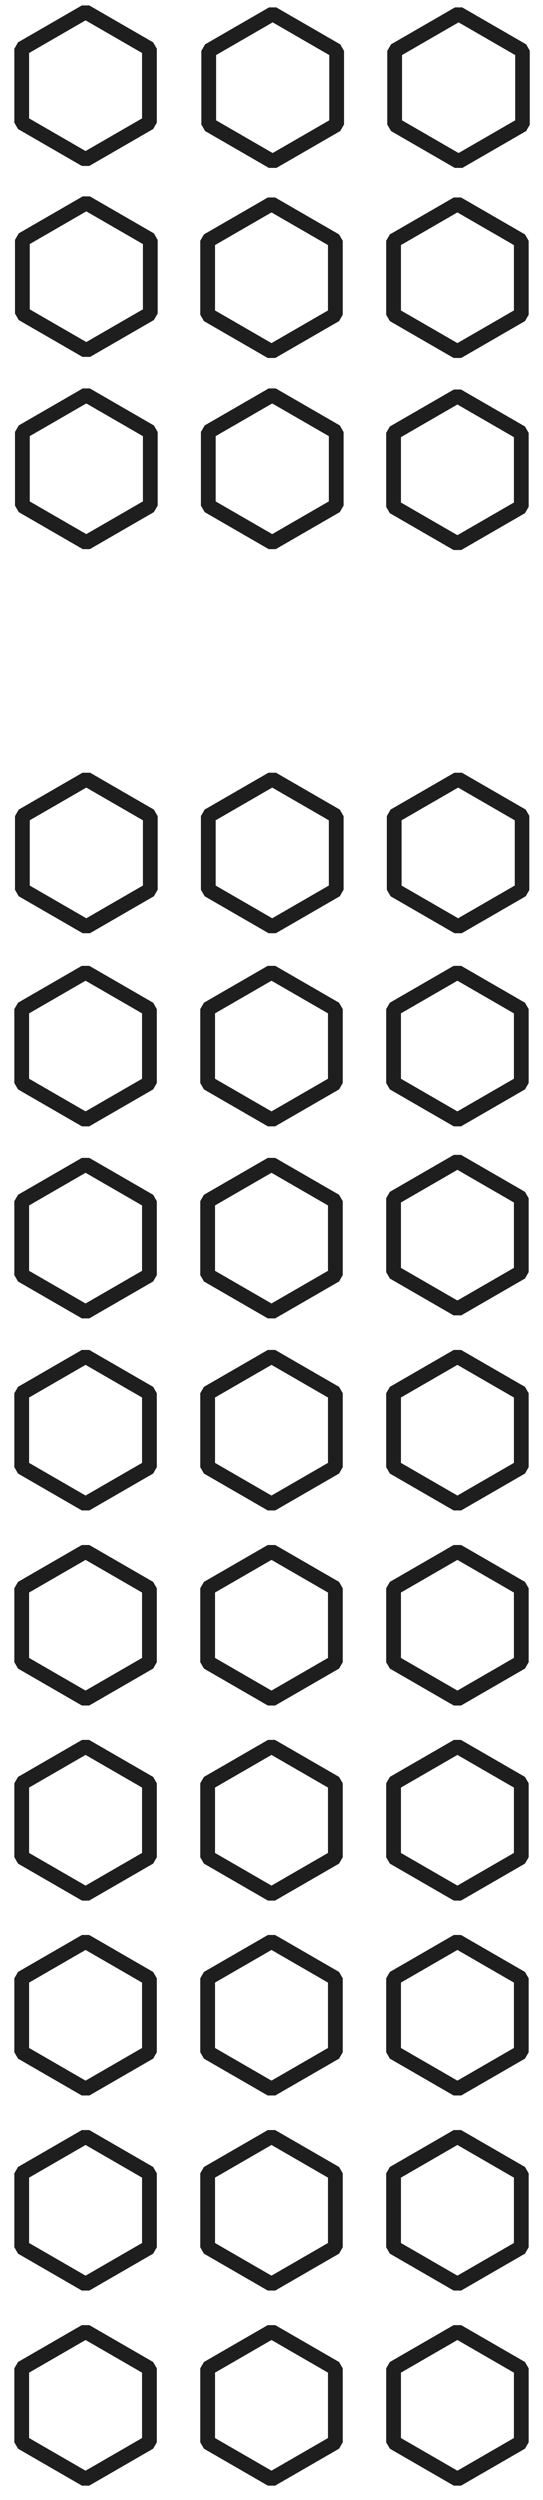 <svg width="184" height="846" viewBox="0 0 184 846" fill="none" xmlns="http://www.w3.org/2000/svg">
<g filter="url(#filter0_d_3_73)">
<path d="M92.248 259.642L113.899 272.142V297.142L92.248 309.642L70.598 297.142V272.142L92.248 259.642Z" stroke="#1E1E1E" stroke-width="5" stroke-linejoin="bevel" shape-rendering="crispEdges"/>
</g>
<g filter="url(#filter1_d_3_73)">
<path d="M29.248 259.642L50.899 272.142L50.899 297.142L29.248 309.642L7.598 297.142L7.598 272.142L29.248 259.642Z" stroke="#1E1E1E" stroke-width="5" stroke-linejoin="bevel" shape-rendering="crispEdges"/>
</g>
<g filter="url(#filter2_d_3_73)">
<path d="M92.248 129.641L113.899 142.141V167.141L92.248 179.641L70.598 167.141V142.141L92.248 129.641Z" stroke="#1E1E1E" stroke-width="5" stroke-linejoin="bevel" shape-rendering="crispEdges"/>
</g>
<g filter="url(#filter3_d_3_73)">
<path d="M155.248 259.642L176.899 272.142V297.142L155.248 309.642L133.598 297.142V272.142L155.248 259.642Z" stroke="#1E1E1E" stroke-width="5" stroke-linejoin="bevel" shape-rendering="crispEdges"/>
</g>
<g filter="url(#filter4_d_3_73)">
<path d="M29 325L50.651 337.5L50.651 362.5L29 375L7.349 362.5L7.349 337.5L29 325Z" stroke="#1E1E1E" stroke-width="5" stroke-linejoin="bevel" shape-rendering="crispEdges"/>
</g>
<g filter="url(#filter5_d_3_73)">
<path d="M155 389L176.651 401.5V426.5L155 439L133.349 426.5V401.5L155 389Z" stroke="#1E1E1E" stroke-width="5" stroke-linejoin="bevel" shape-rendering="crispEdges"/>
</g>
<g filter="url(#filter6_d_3_73)">
<path d="M92 390L113.651 402.5V427.5L92 440L70.349 427.5V402.5L92 390Z" stroke="#1E1E1E" stroke-width="5" stroke-linejoin="bevel" shape-rendering="crispEdges"/>
</g>
<g filter="url(#filter7_d_3_73)">
<path d="M29 390L50.651 402.5L50.651 427.5L29 440L7.349 427.5L7.349 402.5L29 390Z" stroke="#1E1E1E" stroke-width="5" stroke-linejoin="bevel" shape-rendering="crispEdges"/>
</g>
<g filter="url(#filter8_d_3_73)">
<path d="M155 455L176.651 467.5V492.5L155 505L133.349 492.5V467.5L155 455Z" stroke="#1E1E1E" stroke-width="5" stroke-linejoin="bevel" shape-rendering="crispEdges"/>
</g>
<g filter="url(#filter9_d_3_73)">
<path d="M92 455L113.651 467.5V492.5L92 505L70.349 492.5V467.5L92 455Z" stroke="#1E1E1E" stroke-width="5" stroke-linejoin="bevel" shape-rendering="crispEdges"/>
</g>
<g filter="url(#filter10_d_3_73)">
<path d="M29 455L50.651 467.5L50.651 492.5L29 505L7.349 492.5L7.349 467.5L29 455Z" stroke="#1E1E1E" stroke-width="5" stroke-linejoin="bevel" shape-rendering="crispEdges"/>
</g>
<g filter="url(#filter11_d_3_73)">
<path d="M155 587L176.651 599.5V624.5L155 637L133.349 624.5V599.5L155 587Z" stroke="#1E1E1E" stroke-width="5" stroke-linejoin="bevel" shape-rendering="crispEdges"/>
</g>
<g filter="url(#filter12_d_3_73)">
<path d="M92 587L113.651 599.5V624.5L92 637L70.349 624.5V599.5L92 587Z" stroke="#1E1E1E" stroke-width="5" stroke-linejoin="bevel" shape-rendering="crispEdges"/>
</g>
<g filter="url(#filter13_d_3_73)">
<path d="M29 587L50.651 599.5L50.651 624.5L29 637L7.349 624.5L7.349 599.5L29 587Z" stroke="#1E1E1E" stroke-width="5" stroke-linejoin="bevel" shape-rendering="crispEdges"/>
</g>
<g filter="url(#filter14_d_3_73)">
<path d="M155 785L176.651 797.5V822.5L155 835L133.349 822.5V797.5L155 785Z" stroke="#1E1E1E" stroke-width="5" stroke-linejoin="bevel" shape-rendering="crispEdges"/>
</g>
<g filter="url(#filter15_d_3_73)">
<path d="M92 785L113.651 797.5V822.5L92 835L70.349 822.5V797.5L92 785Z" stroke="#1E1E1E" stroke-width="5" stroke-linejoin="bevel" shape-rendering="crispEdges"/>
</g>
<g filter="url(#filter16_d_3_73)">
<path d="M29 785L50.651 797.5L50.651 822.5L29 835L7.349 822.5L7.349 797.5L29 785Z" stroke="#1E1E1E" stroke-width="5" stroke-linejoin="bevel" shape-rendering="crispEdges"/>
</g>
<g filter="url(#filter17_d_3_73)">
<path d="M155 719L176.651 731.5V756.5L155 769L133.349 756.5V731.5L155 719Z" stroke="#1E1E1E" stroke-width="5" stroke-linejoin="bevel" shape-rendering="crispEdges"/>
</g>
<g filter="url(#filter18_d_3_73)">
<path d="M92 719L113.651 731.5V756.5L92 769L70.349 756.5V731.5L92 719Z" stroke="#1E1E1E" stroke-width="5" stroke-linejoin="bevel" shape-rendering="crispEdges"/>
</g>
<g filter="url(#filter19_d_3_73)">
<path d="M29 719L50.651 731.5L50.651 756.5L29 769L7.349 756.5L7.349 731.5L29 719Z" stroke="#1E1E1E" stroke-width="5" stroke-linejoin="bevel" shape-rendering="crispEdges"/>
</g>
<g filter="url(#filter20_d_3_73)">
<path d="M155 653L176.651 665.5V690.5L155 703L133.349 690.5V665.5L155 653Z" stroke="#1E1E1E" stroke-width="5" stroke-linejoin="bevel" shape-rendering="crispEdges"/>
</g>
<g filter="url(#filter21_d_3_73)">
<path d="M92 653L113.651 665.5V690.5L92 703L70.349 690.5V665.5L92 653Z" stroke="#1E1E1E" stroke-width="5" stroke-linejoin="bevel" shape-rendering="crispEdges"/>
</g>
<g filter="url(#filter22_d_3_73)">
<path d="M29 653L50.651 665.5L50.651 690.5L29 703L7.349 690.5L7.349 665.5L29 653Z" stroke="#1E1E1E" stroke-width="5" stroke-linejoin="bevel" shape-rendering="crispEdges"/>
</g>
<g filter="url(#filter23_d_3_73)">
<path d="M155 521L176.651 533.5V558.5L155 571L133.349 558.5V533.5L155 521Z" stroke="#1E1E1E" stroke-width="5" stroke-linejoin="bevel" shape-rendering="crispEdges"/>
</g>
<g filter="url(#filter24_d_3_73)">
<path d="M92 521L113.651 533.5V558.5L92 571L70.349 558.5V533.5L92 521Z" stroke="#1E1E1E" stroke-width="5" stroke-linejoin="bevel" shape-rendering="crispEdges"/>
</g>
<g filter="url(#filter25_d_3_73)">
<path d="M29 521L50.651 533.5L50.651 558.5L29 571L7.349 558.5L7.349 533.5L29 521Z" stroke="#1E1E1E" stroke-width="5" stroke-linejoin="bevel" shape-rendering="crispEdges"/>
</g>
<g filter="url(#filter26_d_3_73)">
<path d="M92 325L113.651 337.5V362.5L92 375L70.349 362.5V337.5L92 325Z" stroke="#1E1E1E" stroke-width="5" stroke-linejoin="bevel" shape-rendering="crispEdges"/>
</g>
<g filter="url(#filter27_d_3_73)">
<path d="M155 325L176.651 337.5V362.5L155 375L133.349 362.5V337.5L155 325Z" stroke="#1E1E1E" stroke-width="5" stroke-linejoin="bevel" shape-rendering="crispEdges"/>
</g>
<g filter="url(#filter28_d_3_73)">
<path d="M29.248 64.641L50.899 77.141L50.899 102.142L29.248 114.642L7.598 102.142L7.598 77.141L29.248 64.641Z" stroke="#1E1E1E" stroke-width="5" stroke-linejoin="bevel" shape-rendering="crispEdges"/>
</g>
<g filter="url(#filter29_d_3_73)">
<path d="M155 65L176.651 77.5V102.5L155 115L133.349 102.5V77.5L155 65Z" stroke="#1E1E1E" stroke-width="5" stroke-linejoin="bevel" shape-rendering="crispEdges"/>
</g>
<g filter="url(#filter30_d_3_73)">
<path d="M92 65L113.651 77.5V102.5L92 115L70.349 102.5V77.5L92 65Z" stroke="#1E1E1E" stroke-width="5" stroke-linejoin="bevel" shape-rendering="crispEdges"/>
</g>
<g filter="url(#filter31_d_3_73)">
<path d="M155.396 0.68L177.047 13.18V38.18L155.396 50.68L133.745 38.18V13.18L155.396 0.68Z" stroke="#1E1E1E" stroke-width="5" stroke-linejoin="bevel" shape-rendering="crispEdges"/>
</g>
<g filter="url(#filter32_d_3_73)">
<path d="M92.396 0.68L114.047 13.18V38.18L92.396 50.68L70.745 38.18V13.18L92.396 0.68Z" stroke="#1E1E1E" stroke-width="5" stroke-linejoin="bevel" shape-rendering="crispEdges"/>
</g>
<g filter="url(#filter33_d_3_73)">
<path d="M155 130L176.651 142.5V167.5L155 180L133.349 167.5V142.5L155 130Z" stroke="#1E1E1E" stroke-width="5" stroke-linejoin="bevel" shape-rendering="crispEdges"/>
</g>
<g filter="url(#filter34_d_3_73)">
<path d="M29 0L50.651 12.5L50.651 37.5L29 50L7.349 37.5L7.349 12.5L29 0Z" stroke="#1E1E1E" stroke-width="5" stroke-linejoin="bevel" shape-rendering="crispEdges"/>
</g>
<g filter="url(#filter35_d_3_73)">
<path d="M29.248 129.641L50.899 142.141L50.899 167.141L29.248 179.641L7.598 167.141L7.598 142.141L29.248 129.641Z" stroke="#1E1E1E" stroke-width="5" stroke-linejoin="bevel" shape-rendering="crispEdges"/>
</g>
<defs>
<filter id="filter0_d_3_73" x="64.098" y="257.476" width="56.301" height="62.33" filterUnits="userSpaceOnUse" color-interpolation-filters="sRGB">
<feFlood flood-opacity="0" result="BackgroundImageFix"/>
<feColorMatrix in="SourceAlpha" type="matrix" values="0 0 0 0 0 0 0 0 0 0 0 0 0 0 0 0 0 0 127 0" result="hardAlpha"/>
<feOffset dy="4"/>
<feGaussianBlur stdDeviation="2"/>
<feComposite in2="hardAlpha" operator="out"/>
<feColorMatrix type="matrix" values="0 0 0 0 0 0 0 0 0 0 0 0 0 0 0 0 0 0 0.25 0"/>
<feBlend mode="normal" in2="BackgroundImageFix" result="effect1_dropShadow_3_73"/>
<feBlend mode="normal" in="SourceGraphic" in2="effect1_dropShadow_3_73" result="shape"/>
</filter>
<filter id="filter1_d_3_73" x="1.098" y="257.476" width="56.301" height="62.33" filterUnits="userSpaceOnUse" color-interpolation-filters="sRGB">
<feFlood flood-opacity="0" result="BackgroundImageFix"/>
<feColorMatrix in="SourceAlpha" type="matrix" values="0 0 0 0 0 0 0 0 0 0 0 0 0 0 0 0 0 0 127 0" result="hardAlpha"/>
<feOffset dy="4"/>
<feGaussianBlur stdDeviation="2"/>
<feComposite in2="hardAlpha" operator="out"/>
<feColorMatrix type="matrix" values="0 0 0 0 0 0 0 0 0 0 0 0 0 0 0 0 0 0 0.25 0"/>
<feBlend mode="normal" in2="BackgroundImageFix" result="effect1_dropShadow_3_73"/>
<feBlend mode="normal" in="SourceGraphic" in2="effect1_dropShadow_3_73" result="shape"/>
</filter>
<filter id="filter2_d_3_73" x="64.098" y="127.476" width="56.301" height="62.33" filterUnits="userSpaceOnUse" color-interpolation-filters="sRGB">
<feFlood flood-opacity="0" result="BackgroundImageFix"/>
<feColorMatrix in="SourceAlpha" type="matrix" values="0 0 0 0 0 0 0 0 0 0 0 0 0 0 0 0 0 0 127 0" result="hardAlpha"/>
<feOffset dy="4"/>
<feGaussianBlur stdDeviation="2"/>
<feComposite in2="hardAlpha" operator="out"/>
<feColorMatrix type="matrix" values="0 0 0 0 0 0 0 0 0 0 0 0 0 0 0 0 0 0 0.25 0"/>
<feBlend mode="normal" in2="BackgroundImageFix" result="effect1_dropShadow_3_73"/>
<feBlend mode="normal" in="SourceGraphic" in2="effect1_dropShadow_3_73" result="shape"/>
</filter>
<filter id="filter3_d_3_73" x="127.098" y="257.476" width="56.301" height="62.33" filterUnits="userSpaceOnUse" color-interpolation-filters="sRGB">
<feFlood flood-opacity="0" result="BackgroundImageFix"/>
<feColorMatrix in="SourceAlpha" type="matrix" values="0 0 0 0 0 0 0 0 0 0 0 0 0 0 0 0 0 0 127 0" result="hardAlpha"/>
<feOffset dy="4"/>
<feGaussianBlur stdDeviation="2"/>
<feComposite in2="hardAlpha" operator="out"/>
<feColorMatrix type="matrix" values="0 0 0 0 0 0 0 0 0 0 0 0 0 0 0 0 0 0 0.25 0"/>
<feBlend mode="normal" in2="BackgroundImageFix" result="effect1_dropShadow_3_73"/>
<feBlend mode="normal" in="SourceGraphic" in2="effect1_dropShadow_3_73" result="shape"/>
</filter>
<filter id="filter4_d_3_73" x="0.849" y="322.835" width="56.301" height="62.33" filterUnits="userSpaceOnUse" color-interpolation-filters="sRGB">
<feFlood flood-opacity="0" result="BackgroundImageFix"/>
<feColorMatrix in="SourceAlpha" type="matrix" values="0 0 0 0 0 0 0 0 0 0 0 0 0 0 0 0 0 0 127 0" result="hardAlpha"/>
<feOffset dy="4"/>
<feGaussianBlur stdDeviation="2"/>
<feComposite in2="hardAlpha" operator="out"/>
<feColorMatrix type="matrix" values="0 0 0 0 0 0 0 0 0 0 0 0 0 0 0 0 0 0 0.25 0"/>
<feBlend mode="normal" in2="BackgroundImageFix" result="effect1_dropShadow_3_73"/>
<feBlend mode="normal" in="SourceGraphic" in2="effect1_dropShadow_3_73" result="shape"/>
</filter>
<filter id="filter5_d_3_73" x="126.849" y="386.835" width="56.301" height="62.33" filterUnits="userSpaceOnUse" color-interpolation-filters="sRGB">
<feFlood flood-opacity="0" result="BackgroundImageFix"/>
<feColorMatrix in="SourceAlpha" type="matrix" values="0 0 0 0 0 0 0 0 0 0 0 0 0 0 0 0 0 0 127 0" result="hardAlpha"/>
<feOffset dy="4"/>
<feGaussianBlur stdDeviation="2"/>
<feComposite in2="hardAlpha" operator="out"/>
<feColorMatrix type="matrix" values="0 0 0 0 0 0 0 0 0 0 0 0 0 0 0 0 0 0 0.25 0"/>
<feBlend mode="normal" in2="BackgroundImageFix" result="effect1_dropShadow_3_73"/>
<feBlend mode="normal" in="SourceGraphic" in2="effect1_dropShadow_3_73" result="shape"/>
</filter>
<filter id="filter6_d_3_73" x="63.849" y="387.835" width="56.301" height="62.33" filterUnits="userSpaceOnUse" color-interpolation-filters="sRGB">
<feFlood flood-opacity="0" result="BackgroundImageFix"/>
<feColorMatrix in="SourceAlpha" type="matrix" values="0 0 0 0 0 0 0 0 0 0 0 0 0 0 0 0 0 0 127 0" result="hardAlpha"/>
<feOffset dy="4"/>
<feGaussianBlur stdDeviation="2"/>
<feComposite in2="hardAlpha" operator="out"/>
<feColorMatrix type="matrix" values="0 0 0 0 0 0 0 0 0 0 0 0 0 0 0 0 0 0 0.25 0"/>
<feBlend mode="normal" in2="BackgroundImageFix" result="effect1_dropShadow_3_73"/>
<feBlend mode="normal" in="SourceGraphic" in2="effect1_dropShadow_3_73" result="shape"/>
</filter>
<filter id="filter7_d_3_73" x="0.849" y="387.835" width="56.301" height="62.33" filterUnits="userSpaceOnUse" color-interpolation-filters="sRGB">
<feFlood flood-opacity="0" result="BackgroundImageFix"/>
<feColorMatrix in="SourceAlpha" type="matrix" values="0 0 0 0 0 0 0 0 0 0 0 0 0 0 0 0 0 0 127 0" result="hardAlpha"/>
<feOffset dy="4"/>
<feGaussianBlur stdDeviation="2"/>
<feComposite in2="hardAlpha" operator="out"/>
<feColorMatrix type="matrix" values="0 0 0 0 0 0 0 0 0 0 0 0 0 0 0 0 0 0 0.25 0"/>
<feBlend mode="normal" in2="BackgroundImageFix" result="effect1_dropShadow_3_73"/>
<feBlend mode="normal" in="SourceGraphic" in2="effect1_dropShadow_3_73" result="shape"/>
</filter>
<filter id="filter8_d_3_73" x="126.849" y="452.835" width="56.301" height="62.33" filterUnits="userSpaceOnUse" color-interpolation-filters="sRGB">
<feFlood flood-opacity="0" result="BackgroundImageFix"/>
<feColorMatrix in="SourceAlpha" type="matrix" values="0 0 0 0 0 0 0 0 0 0 0 0 0 0 0 0 0 0 127 0" result="hardAlpha"/>
<feOffset dy="4"/>
<feGaussianBlur stdDeviation="2"/>
<feComposite in2="hardAlpha" operator="out"/>
<feColorMatrix type="matrix" values="0 0 0 0 0 0 0 0 0 0 0 0 0 0 0 0 0 0 0.25 0"/>
<feBlend mode="normal" in2="BackgroundImageFix" result="effect1_dropShadow_3_73"/>
<feBlend mode="normal" in="SourceGraphic" in2="effect1_dropShadow_3_73" result="shape"/>
</filter>
<filter id="filter9_d_3_73" x="63.849" y="452.835" width="56.301" height="62.33" filterUnits="userSpaceOnUse" color-interpolation-filters="sRGB">
<feFlood flood-opacity="0" result="BackgroundImageFix"/>
<feColorMatrix in="SourceAlpha" type="matrix" values="0 0 0 0 0 0 0 0 0 0 0 0 0 0 0 0 0 0 127 0" result="hardAlpha"/>
<feOffset dy="4"/>
<feGaussianBlur stdDeviation="2"/>
<feComposite in2="hardAlpha" operator="out"/>
<feColorMatrix type="matrix" values="0 0 0 0 0 0 0 0 0 0 0 0 0 0 0 0 0 0 0.25 0"/>
<feBlend mode="normal" in2="BackgroundImageFix" result="effect1_dropShadow_3_73"/>
<feBlend mode="normal" in="SourceGraphic" in2="effect1_dropShadow_3_73" result="shape"/>
</filter>
<filter id="filter10_d_3_73" x="0.849" y="452.835" width="56.301" height="62.33" filterUnits="userSpaceOnUse" color-interpolation-filters="sRGB">
<feFlood flood-opacity="0" result="BackgroundImageFix"/>
<feColorMatrix in="SourceAlpha" type="matrix" values="0 0 0 0 0 0 0 0 0 0 0 0 0 0 0 0 0 0 127 0" result="hardAlpha"/>
<feOffset dy="4"/>
<feGaussianBlur stdDeviation="2"/>
<feComposite in2="hardAlpha" operator="out"/>
<feColorMatrix type="matrix" values="0 0 0 0 0 0 0 0 0 0 0 0 0 0 0 0 0 0 0.25 0"/>
<feBlend mode="normal" in2="BackgroundImageFix" result="effect1_dropShadow_3_73"/>
<feBlend mode="normal" in="SourceGraphic" in2="effect1_dropShadow_3_73" result="shape"/>
</filter>
<filter id="filter11_d_3_73" x="126.849" y="584.835" width="56.301" height="62.33" filterUnits="userSpaceOnUse" color-interpolation-filters="sRGB">
<feFlood flood-opacity="0" result="BackgroundImageFix"/>
<feColorMatrix in="SourceAlpha" type="matrix" values="0 0 0 0 0 0 0 0 0 0 0 0 0 0 0 0 0 0 127 0" result="hardAlpha"/>
<feOffset dy="4"/>
<feGaussianBlur stdDeviation="2"/>
<feComposite in2="hardAlpha" operator="out"/>
<feColorMatrix type="matrix" values="0 0 0 0 0 0 0 0 0 0 0 0 0 0 0 0 0 0 0.25 0"/>
<feBlend mode="normal" in2="BackgroundImageFix" result="effect1_dropShadow_3_73"/>
<feBlend mode="normal" in="SourceGraphic" in2="effect1_dropShadow_3_73" result="shape"/>
</filter>
<filter id="filter12_d_3_73" x="63.849" y="584.835" width="56.301" height="62.33" filterUnits="userSpaceOnUse" color-interpolation-filters="sRGB">
<feFlood flood-opacity="0" result="BackgroundImageFix"/>
<feColorMatrix in="SourceAlpha" type="matrix" values="0 0 0 0 0 0 0 0 0 0 0 0 0 0 0 0 0 0 127 0" result="hardAlpha"/>
<feOffset dy="4"/>
<feGaussianBlur stdDeviation="2"/>
<feComposite in2="hardAlpha" operator="out"/>
<feColorMatrix type="matrix" values="0 0 0 0 0 0 0 0 0 0 0 0 0 0 0 0 0 0 0.25 0"/>
<feBlend mode="normal" in2="BackgroundImageFix" result="effect1_dropShadow_3_73"/>
<feBlend mode="normal" in="SourceGraphic" in2="effect1_dropShadow_3_73" result="shape"/>
</filter>
<filter id="filter13_d_3_73" x="0.849" y="584.835" width="56.301" height="62.33" filterUnits="userSpaceOnUse" color-interpolation-filters="sRGB">
<feFlood flood-opacity="0" result="BackgroundImageFix"/>
<feColorMatrix in="SourceAlpha" type="matrix" values="0 0 0 0 0 0 0 0 0 0 0 0 0 0 0 0 0 0 127 0" result="hardAlpha"/>
<feOffset dy="4"/>
<feGaussianBlur stdDeviation="2"/>
<feComposite in2="hardAlpha" operator="out"/>
<feColorMatrix type="matrix" values="0 0 0 0 0 0 0 0 0 0 0 0 0 0 0 0 0 0 0.25 0"/>
<feBlend mode="normal" in2="BackgroundImageFix" result="effect1_dropShadow_3_73"/>
<feBlend mode="normal" in="SourceGraphic" in2="effect1_dropShadow_3_73" result="shape"/>
</filter>
<filter id="filter14_d_3_73" x="126.849" y="782.835" width="56.301" height="62.33" filterUnits="userSpaceOnUse" color-interpolation-filters="sRGB">
<feFlood flood-opacity="0" result="BackgroundImageFix"/>
<feColorMatrix in="SourceAlpha" type="matrix" values="0 0 0 0 0 0 0 0 0 0 0 0 0 0 0 0 0 0 127 0" result="hardAlpha"/>
<feOffset dy="4"/>
<feGaussianBlur stdDeviation="2"/>
<feComposite in2="hardAlpha" operator="out"/>
<feColorMatrix type="matrix" values="0 0 0 0 0 0 0 0 0 0 0 0 0 0 0 0 0 0 0.25 0"/>
<feBlend mode="normal" in2="BackgroundImageFix" result="effect1_dropShadow_3_73"/>
<feBlend mode="normal" in="SourceGraphic" in2="effect1_dropShadow_3_73" result="shape"/>
</filter>
<filter id="filter15_d_3_73" x="63.849" y="782.835" width="56.301" height="62.33" filterUnits="userSpaceOnUse" color-interpolation-filters="sRGB">
<feFlood flood-opacity="0" result="BackgroundImageFix"/>
<feColorMatrix in="SourceAlpha" type="matrix" values="0 0 0 0 0 0 0 0 0 0 0 0 0 0 0 0 0 0 127 0" result="hardAlpha"/>
<feOffset dy="4"/>
<feGaussianBlur stdDeviation="2"/>
<feComposite in2="hardAlpha" operator="out"/>
<feColorMatrix type="matrix" values="0 0 0 0 0 0 0 0 0 0 0 0 0 0 0 0 0 0 0.25 0"/>
<feBlend mode="normal" in2="BackgroundImageFix" result="effect1_dropShadow_3_73"/>
<feBlend mode="normal" in="SourceGraphic" in2="effect1_dropShadow_3_73" result="shape"/>
</filter>
<filter id="filter16_d_3_73" x="0.849" y="782.835" width="56.301" height="62.33" filterUnits="userSpaceOnUse" color-interpolation-filters="sRGB">
<feFlood flood-opacity="0" result="BackgroundImageFix"/>
<feColorMatrix in="SourceAlpha" type="matrix" values="0 0 0 0 0 0 0 0 0 0 0 0 0 0 0 0 0 0 127 0" result="hardAlpha"/>
<feOffset dy="4"/>
<feGaussianBlur stdDeviation="2"/>
<feComposite in2="hardAlpha" operator="out"/>
<feColorMatrix type="matrix" values="0 0 0 0 0 0 0 0 0 0 0 0 0 0 0 0 0 0 0.25 0"/>
<feBlend mode="normal" in2="BackgroundImageFix" result="effect1_dropShadow_3_73"/>
<feBlend mode="normal" in="SourceGraphic" in2="effect1_dropShadow_3_73" result="shape"/>
</filter>
<filter id="filter17_d_3_73" x="126.849" y="716.835" width="56.301" height="62.33" filterUnits="userSpaceOnUse" color-interpolation-filters="sRGB">
<feFlood flood-opacity="0" result="BackgroundImageFix"/>
<feColorMatrix in="SourceAlpha" type="matrix" values="0 0 0 0 0 0 0 0 0 0 0 0 0 0 0 0 0 0 127 0" result="hardAlpha"/>
<feOffset dy="4"/>
<feGaussianBlur stdDeviation="2"/>
<feComposite in2="hardAlpha" operator="out"/>
<feColorMatrix type="matrix" values="0 0 0 0 0 0 0 0 0 0 0 0 0 0 0 0 0 0 0.25 0"/>
<feBlend mode="normal" in2="BackgroundImageFix" result="effect1_dropShadow_3_73"/>
<feBlend mode="normal" in="SourceGraphic" in2="effect1_dropShadow_3_73" result="shape"/>
</filter>
<filter id="filter18_d_3_73" x="63.849" y="716.835" width="56.301" height="62.33" filterUnits="userSpaceOnUse" color-interpolation-filters="sRGB">
<feFlood flood-opacity="0" result="BackgroundImageFix"/>
<feColorMatrix in="SourceAlpha" type="matrix" values="0 0 0 0 0 0 0 0 0 0 0 0 0 0 0 0 0 0 127 0" result="hardAlpha"/>
<feOffset dy="4"/>
<feGaussianBlur stdDeviation="2"/>
<feComposite in2="hardAlpha" operator="out"/>
<feColorMatrix type="matrix" values="0 0 0 0 0 0 0 0 0 0 0 0 0 0 0 0 0 0 0.25 0"/>
<feBlend mode="normal" in2="BackgroundImageFix" result="effect1_dropShadow_3_73"/>
<feBlend mode="normal" in="SourceGraphic" in2="effect1_dropShadow_3_73" result="shape"/>
</filter>
<filter id="filter19_d_3_73" x="0.849" y="716.835" width="56.301" height="62.33" filterUnits="userSpaceOnUse" color-interpolation-filters="sRGB">
<feFlood flood-opacity="0" result="BackgroundImageFix"/>
<feColorMatrix in="SourceAlpha" type="matrix" values="0 0 0 0 0 0 0 0 0 0 0 0 0 0 0 0 0 0 127 0" result="hardAlpha"/>
<feOffset dy="4"/>
<feGaussianBlur stdDeviation="2"/>
<feComposite in2="hardAlpha" operator="out"/>
<feColorMatrix type="matrix" values="0 0 0 0 0 0 0 0 0 0 0 0 0 0 0 0 0 0 0.25 0"/>
<feBlend mode="normal" in2="BackgroundImageFix" result="effect1_dropShadow_3_73"/>
<feBlend mode="normal" in="SourceGraphic" in2="effect1_dropShadow_3_73" result="shape"/>
</filter>
<filter id="filter20_d_3_73" x="126.849" y="650.835" width="56.301" height="62.33" filterUnits="userSpaceOnUse" color-interpolation-filters="sRGB">
<feFlood flood-opacity="0" result="BackgroundImageFix"/>
<feColorMatrix in="SourceAlpha" type="matrix" values="0 0 0 0 0 0 0 0 0 0 0 0 0 0 0 0 0 0 127 0" result="hardAlpha"/>
<feOffset dy="4"/>
<feGaussianBlur stdDeviation="2"/>
<feComposite in2="hardAlpha" operator="out"/>
<feColorMatrix type="matrix" values="0 0 0 0 0 0 0 0 0 0 0 0 0 0 0 0 0 0 0.25 0"/>
<feBlend mode="normal" in2="BackgroundImageFix" result="effect1_dropShadow_3_73"/>
<feBlend mode="normal" in="SourceGraphic" in2="effect1_dropShadow_3_73" result="shape"/>
</filter>
<filter id="filter21_d_3_73" x="63.849" y="650.835" width="56.301" height="62.33" filterUnits="userSpaceOnUse" color-interpolation-filters="sRGB">
<feFlood flood-opacity="0" result="BackgroundImageFix"/>
<feColorMatrix in="SourceAlpha" type="matrix" values="0 0 0 0 0 0 0 0 0 0 0 0 0 0 0 0 0 0 127 0" result="hardAlpha"/>
<feOffset dy="4"/>
<feGaussianBlur stdDeviation="2"/>
<feComposite in2="hardAlpha" operator="out"/>
<feColorMatrix type="matrix" values="0 0 0 0 0 0 0 0 0 0 0 0 0 0 0 0 0 0 0.25 0"/>
<feBlend mode="normal" in2="BackgroundImageFix" result="effect1_dropShadow_3_73"/>
<feBlend mode="normal" in="SourceGraphic" in2="effect1_dropShadow_3_73" result="shape"/>
</filter>
<filter id="filter22_d_3_73" x="0.849" y="650.835" width="56.301" height="62.33" filterUnits="userSpaceOnUse" color-interpolation-filters="sRGB">
<feFlood flood-opacity="0" result="BackgroundImageFix"/>
<feColorMatrix in="SourceAlpha" type="matrix" values="0 0 0 0 0 0 0 0 0 0 0 0 0 0 0 0 0 0 127 0" result="hardAlpha"/>
<feOffset dy="4"/>
<feGaussianBlur stdDeviation="2"/>
<feComposite in2="hardAlpha" operator="out"/>
<feColorMatrix type="matrix" values="0 0 0 0 0 0 0 0 0 0 0 0 0 0 0 0 0 0 0.25 0"/>
<feBlend mode="normal" in2="BackgroundImageFix" result="effect1_dropShadow_3_73"/>
<feBlend mode="normal" in="SourceGraphic" in2="effect1_dropShadow_3_73" result="shape"/>
</filter>
<filter id="filter23_d_3_73" x="126.849" y="518.835" width="56.301" height="62.33" filterUnits="userSpaceOnUse" color-interpolation-filters="sRGB">
<feFlood flood-opacity="0" result="BackgroundImageFix"/>
<feColorMatrix in="SourceAlpha" type="matrix" values="0 0 0 0 0 0 0 0 0 0 0 0 0 0 0 0 0 0 127 0" result="hardAlpha"/>
<feOffset dy="4"/>
<feGaussianBlur stdDeviation="2"/>
<feComposite in2="hardAlpha" operator="out"/>
<feColorMatrix type="matrix" values="0 0 0 0 0 0 0 0 0 0 0 0 0 0 0 0 0 0 0.25 0"/>
<feBlend mode="normal" in2="BackgroundImageFix" result="effect1_dropShadow_3_73"/>
<feBlend mode="normal" in="SourceGraphic" in2="effect1_dropShadow_3_73" result="shape"/>
</filter>
<filter id="filter24_d_3_73" x="63.849" y="518.835" width="56.301" height="62.33" filterUnits="userSpaceOnUse" color-interpolation-filters="sRGB">
<feFlood flood-opacity="0" result="BackgroundImageFix"/>
<feColorMatrix in="SourceAlpha" type="matrix" values="0 0 0 0 0 0 0 0 0 0 0 0 0 0 0 0 0 0 127 0" result="hardAlpha"/>
<feOffset dy="4"/>
<feGaussianBlur stdDeviation="2"/>
<feComposite in2="hardAlpha" operator="out"/>
<feColorMatrix type="matrix" values="0 0 0 0 0 0 0 0 0 0 0 0 0 0 0 0 0 0 0.25 0"/>
<feBlend mode="normal" in2="BackgroundImageFix" result="effect1_dropShadow_3_73"/>
<feBlend mode="normal" in="SourceGraphic" in2="effect1_dropShadow_3_73" result="shape"/>
</filter>
<filter id="filter25_d_3_73" x="0.849" y="518.835" width="56.301" height="62.33" filterUnits="userSpaceOnUse" color-interpolation-filters="sRGB">
<feFlood flood-opacity="0" result="BackgroundImageFix"/>
<feColorMatrix in="SourceAlpha" type="matrix" values="0 0 0 0 0 0 0 0 0 0 0 0 0 0 0 0 0 0 127 0" result="hardAlpha"/>
<feOffset dy="4"/>
<feGaussianBlur stdDeviation="2"/>
<feComposite in2="hardAlpha" operator="out"/>
<feColorMatrix type="matrix" values="0 0 0 0 0 0 0 0 0 0 0 0 0 0 0 0 0 0 0.25 0"/>
<feBlend mode="normal" in2="BackgroundImageFix" result="effect1_dropShadow_3_73"/>
<feBlend mode="normal" in="SourceGraphic" in2="effect1_dropShadow_3_73" result="shape"/>
</filter>
<filter id="filter26_d_3_73" x="63.849" y="322.835" width="56.301" height="62.33" filterUnits="userSpaceOnUse" color-interpolation-filters="sRGB">
<feFlood flood-opacity="0" result="BackgroundImageFix"/>
<feColorMatrix in="SourceAlpha" type="matrix" values="0 0 0 0 0 0 0 0 0 0 0 0 0 0 0 0 0 0 127 0" result="hardAlpha"/>
<feOffset dy="4"/>
<feGaussianBlur stdDeviation="2"/>
<feComposite in2="hardAlpha" operator="out"/>
<feColorMatrix type="matrix" values="0 0 0 0 0 0 0 0 0 0 0 0 0 0 0 0 0 0 0.25 0"/>
<feBlend mode="normal" in2="BackgroundImageFix" result="effect1_dropShadow_3_73"/>
<feBlend mode="normal" in="SourceGraphic" in2="effect1_dropShadow_3_73" result="shape"/>
</filter>
<filter id="filter27_d_3_73" x="126.849" y="322.835" width="56.301" height="62.33" filterUnits="userSpaceOnUse" color-interpolation-filters="sRGB">
<feFlood flood-opacity="0" result="BackgroundImageFix"/>
<feColorMatrix in="SourceAlpha" type="matrix" values="0 0 0 0 0 0 0 0 0 0 0 0 0 0 0 0 0 0 127 0" result="hardAlpha"/>
<feOffset dy="4"/>
<feGaussianBlur stdDeviation="2"/>
<feComposite in2="hardAlpha" operator="out"/>
<feColorMatrix type="matrix" values="0 0 0 0 0 0 0 0 0 0 0 0 0 0 0 0 0 0 0.25 0"/>
<feBlend mode="normal" in2="BackgroundImageFix" result="effect1_dropShadow_3_73"/>
<feBlend mode="normal" in="SourceGraphic" in2="effect1_dropShadow_3_73" result="shape"/>
</filter>
<filter id="filter28_d_3_73" x="1.098" y="62.476" width="56.301" height="62.33" filterUnits="userSpaceOnUse" color-interpolation-filters="sRGB">
<feFlood flood-opacity="0" result="BackgroundImageFix"/>
<feColorMatrix in="SourceAlpha" type="matrix" values="0 0 0 0 0 0 0 0 0 0 0 0 0 0 0 0 0 0 127 0" result="hardAlpha"/>
<feOffset dy="4"/>
<feGaussianBlur stdDeviation="2"/>
<feComposite in2="hardAlpha" operator="out"/>
<feColorMatrix type="matrix" values="0 0 0 0 0 0 0 0 0 0 0 0 0 0 0 0 0 0 0.25 0"/>
<feBlend mode="normal" in2="BackgroundImageFix" result="effect1_dropShadow_3_73"/>
<feBlend mode="normal" in="SourceGraphic" in2="effect1_dropShadow_3_73" result="shape"/>
</filter>
<filter id="filter29_d_3_73" x="126.849" y="62.835" width="56.301" height="62.33" filterUnits="userSpaceOnUse" color-interpolation-filters="sRGB">
<feFlood flood-opacity="0" result="BackgroundImageFix"/>
<feColorMatrix in="SourceAlpha" type="matrix" values="0 0 0 0 0 0 0 0 0 0 0 0 0 0 0 0 0 0 127 0" result="hardAlpha"/>
<feOffset dy="4"/>
<feGaussianBlur stdDeviation="2"/>
<feComposite in2="hardAlpha" operator="out"/>
<feColorMatrix type="matrix" values="0 0 0 0 0 0 0 0 0 0 0 0 0 0 0 0 0 0 0.25 0"/>
<feBlend mode="normal" in2="BackgroundImageFix" result="effect1_dropShadow_3_73"/>
<feBlend mode="normal" in="SourceGraphic" in2="effect1_dropShadow_3_73" result="shape"/>
</filter>
<filter id="filter30_d_3_73" x="63.849" y="62.835" width="56.301" height="62.33" filterUnits="userSpaceOnUse" color-interpolation-filters="sRGB">
<feFlood flood-opacity="0" result="BackgroundImageFix"/>
<feColorMatrix in="SourceAlpha" type="matrix" values="0 0 0 0 0 0 0 0 0 0 0 0 0 0 0 0 0 0 127 0" result="hardAlpha"/>
<feOffset dy="4"/>
<feGaussianBlur stdDeviation="2"/>
<feComposite in2="hardAlpha" operator="out"/>
<feColorMatrix type="matrix" values="0 0 0 0 0 0 0 0 0 0 0 0 0 0 0 0 0 0 0.25 0"/>
<feBlend mode="normal" in2="BackgroundImageFix" result="effect1_dropShadow_3_73"/>
<feBlend mode="normal" in="SourceGraphic" in2="effect1_dropShadow_3_73" result="shape"/>
</filter>
<filter id="filter31_d_3_73" x="127.245" y="-1.485" width="56.301" height="62.33" filterUnits="userSpaceOnUse" color-interpolation-filters="sRGB">
<feFlood flood-opacity="0" result="BackgroundImageFix"/>
<feColorMatrix in="SourceAlpha" type="matrix" values="0 0 0 0 0 0 0 0 0 0 0 0 0 0 0 0 0 0 127 0" result="hardAlpha"/>
<feOffset dy="4"/>
<feGaussianBlur stdDeviation="2"/>
<feComposite in2="hardAlpha" operator="out"/>
<feColorMatrix type="matrix" values="0 0 0 0 0 0 0 0 0 0 0 0 0 0 0 0 0 0 0.25 0"/>
<feBlend mode="normal" in2="BackgroundImageFix" result="effect1_dropShadow_3_73"/>
<feBlend mode="normal" in="SourceGraphic" in2="effect1_dropShadow_3_73" result="shape"/>
</filter>
<filter id="filter32_d_3_73" x="64.245" y="-1.485" width="56.301" height="62.33" filterUnits="userSpaceOnUse" color-interpolation-filters="sRGB">
<feFlood flood-opacity="0" result="BackgroundImageFix"/>
<feColorMatrix in="SourceAlpha" type="matrix" values="0 0 0 0 0 0 0 0 0 0 0 0 0 0 0 0 0 0 127 0" result="hardAlpha"/>
<feOffset dy="4"/>
<feGaussianBlur stdDeviation="2"/>
<feComposite in2="hardAlpha" operator="out"/>
<feColorMatrix type="matrix" values="0 0 0 0 0 0 0 0 0 0 0 0 0 0 0 0 0 0 0.25 0"/>
<feBlend mode="normal" in2="BackgroundImageFix" result="effect1_dropShadow_3_73"/>
<feBlend mode="normal" in="SourceGraphic" in2="effect1_dropShadow_3_73" result="shape"/>
</filter>
<filter id="filter33_d_3_73" x="126.849" y="127.835" width="56.301" height="62.33" filterUnits="userSpaceOnUse" color-interpolation-filters="sRGB">
<feFlood flood-opacity="0" result="BackgroundImageFix"/>
<feColorMatrix in="SourceAlpha" type="matrix" values="0 0 0 0 0 0 0 0 0 0 0 0 0 0 0 0 0 0 127 0" result="hardAlpha"/>
<feOffset dy="4"/>
<feGaussianBlur stdDeviation="2"/>
<feComposite in2="hardAlpha" operator="out"/>
<feColorMatrix type="matrix" values="0 0 0 0 0 0 0 0 0 0 0 0 0 0 0 0 0 0 0.25 0"/>
<feBlend mode="normal" in2="BackgroundImageFix" result="effect1_dropShadow_3_73"/>
<feBlend mode="normal" in="SourceGraphic" in2="effect1_dropShadow_3_73" result="shape"/>
</filter>
<filter id="filter34_d_3_73" x="0.849" y="-2.165" width="56.301" height="62.33" filterUnits="userSpaceOnUse" color-interpolation-filters="sRGB">
<feFlood flood-opacity="0" result="BackgroundImageFix"/>
<feColorMatrix in="SourceAlpha" type="matrix" values="0 0 0 0 0 0 0 0 0 0 0 0 0 0 0 0 0 0 127 0" result="hardAlpha"/>
<feOffset dy="4"/>
<feGaussianBlur stdDeviation="2"/>
<feComposite in2="hardAlpha" operator="out"/>
<feColorMatrix type="matrix" values="0 0 0 0 0 0 0 0 0 0 0 0 0 0 0 0 0 0 0.25 0"/>
<feBlend mode="normal" in2="BackgroundImageFix" result="effect1_dropShadow_3_73"/>
<feBlend mode="normal" in="SourceGraphic" in2="effect1_dropShadow_3_73" result="shape"/>
</filter>
<filter id="filter35_d_3_73" x="1.098" y="127.476" width="56.301" height="62.33" filterUnits="userSpaceOnUse" color-interpolation-filters="sRGB">
<feFlood flood-opacity="0" result="BackgroundImageFix"/>
<feColorMatrix in="SourceAlpha" type="matrix" values="0 0 0 0 0 0 0 0 0 0 0 0 0 0 0 0 0 0 127 0" result="hardAlpha"/>
<feOffset dy="4"/>
<feGaussianBlur stdDeviation="2"/>
<feComposite in2="hardAlpha" operator="out"/>
<feColorMatrix type="matrix" values="0 0 0 0 0 0 0 0 0 0 0 0 0 0 0 0 0 0 0.25 0"/>
<feBlend mode="normal" in2="BackgroundImageFix" result="effect1_dropShadow_3_73"/>
<feBlend mode="normal" in="SourceGraphic" in2="effect1_dropShadow_3_73" result="shape"/>
</filter>
</defs>
</svg>

